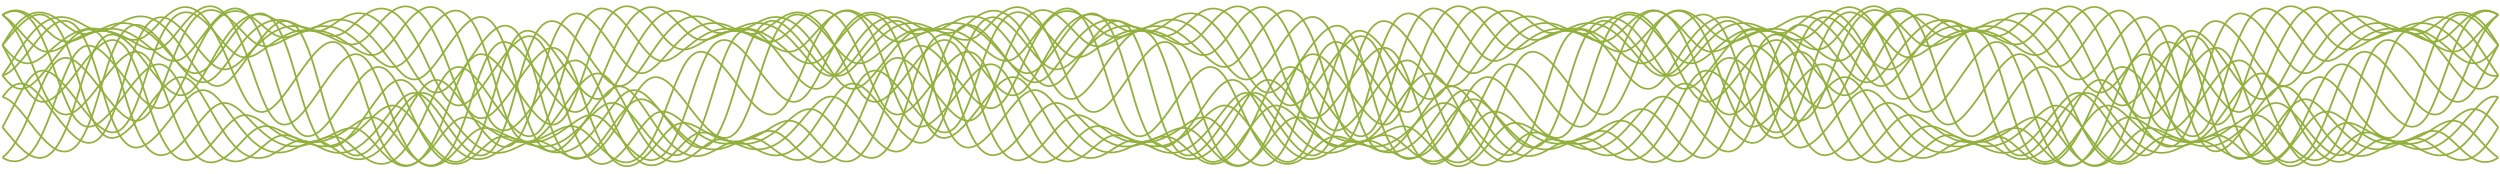 <?xml version="1.0" encoding="UTF-8" standalone="no"?>
<svg
   xmlns:dc="http://purl.org/dc/elements/1.1/"
   xmlns:cc="http://creativecommons.org/ns#"
   xmlns:rdf="http://www.w3.org/1999/02/22-rdf-syntax-ns#"
   xmlns:svg="http://www.w3.org/2000/svg"
   xmlns="http://www.w3.org/2000/svg"
   xmlns:sodipodi="http://sodipodi.sourceforge.net/DTD/sodipodi-0.dtd"
   xmlns:inkscape="http://www.inkscape.org/namespaces/inkscape"
   width="123.567mm"
   height="8.604mm"
   version="1.1"
   viewBox="0 0 123564.26 8604.141"
   xml:space="preserve"
   id="svg6210"
   inkscape:version="0.91 r13725"
   sodipodi:docname="certificate2.svg"
   style="clip-rule:evenodd;fill-rule:evenodd;image-rendering:optimizeQuality;shape-rendering:geometricPrecision;text-rendering:geometricPrecision"><sodipodi:namedview
     pagecolor="#ffffff"
     bordercolor="#666666"
     borderopacity="1"
     objecttolerance="10"
     gridtolerance="10"
     guidetolerance="10"
     inkscape:pageopacity="1"
     inkscape:pageshadow="2"
     inkscape:window-width="1920"
     inkscape:window-height="1047"
     id="namedview7058"
     showgrid="false"
     inkscape:zoom="11.344827"
     inkscape:cx="210.36512"
     inkscape:cy="-4.5098604"
     inkscape:window-x="0"
     inkscape:window-y="120"
     inkscape:window-maximized="1"
     inkscape:current-layer="svg6210"
     fit-margin-top="0"
     fit-margin-left="0"
     fit-margin-right="0"
     fit-margin-bottom="0"
     inkscape:showpageshadow="true" /><defs
     id="defs6212"><style
       type="text/css"
       id="style6214"><![CDATA[
    .str0 {stroke:#8DC5D8;stroke-width:76.2}
    .str1 {stroke:#92B03C;stroke-width:76.2}
    .fil1 {fill:none}
    .fil0 {fill:#FBFBFB}
    .fil2 {fill:#F6F1D4}
   ]]></style><filter
       style="color-interpolation-filters:sRGB"
       inkscape:label="Channel Painting"
       id="filter9322"><feColorMatrix
         values="1"
         type="saturate"
         result="colormatrix1"
         id="feColorMatrix9324" /><feColorMatrix
         values="1 0 0 0 0 0 1 0 0 0 0 0 1 0 0 -5.13 -1.53 7.35 1 0 "
         in="SourceGraphic"
         result="colormatrix2"
         id="feColorMatrix9326" /><feFlood
         flood-color="rgb(185,229,243)"
         flood-opacity="1"
         result="flood"
         id="feFlood9328" /><feComposite
         in2="colormatrix2"
         operator="out"
         result="composite1"
         id="feComposite9330" /><feMerge
         result="merge"
         id="feMerge9332"><feMergeNode
           in="colormatrix1"
           id="feMergeNode9334" /><feMergeNode
           in="composite1"
           id="feMergeNode9336" /></feMerge><feComposite
         in="merge"
         in2="SourceGraphic"
         operator="in"
         result="composite2"
         id="feComposite9338" /></filter><filter
       style="color-interpolation-filters:sRGB"
       inkscape:label="Channel Painting"
       id="filter9340"><feColorMatrix
         values="1"
         type="saturate"
         result="colormatrix1"
         id="feColorMatrix9342" /><feColorMatrix
         values="1 0 0 0 0 0 1 0 0 0 0 0 1 0 0 -5.13 -1.53 7.35 1 0 "
         in="SourceGraphic"
         result="colormatrix2"
         id="feColorMatrix9344" /><feFlood
         flood-color="rgb(185,229,243)"
         flood-opacity="1"
         result="flood"
         id="feFlood9346" /><feComposite
         in2="colormatrix2"
         operator="out"
         result="composite1"
         id="feComposite9348" /><feMerge
         result="merge"
         id="feMerge9350"><feMergeNode
           in="colormatrix1"
           id="feMergeNode9352" /><feMergeNode
           in="composite1"
           id="feMergeNode9354" /></feMerge><feComposite
         in="merge"
         in2="SourceGraphic"
         operator="in"
         result="composite2"
         id="feComposite9356" /></filter><filter
       style="color-interpolation-filters:sRGB"
       inkscape:label="Channel Painting"
       id="filter9358"><feColorMatrix
         values="1"
         type="saturate"
         result="colormatrix1"
         id="feColorMatrix9360" /><feColorMatrix
         values="1 0 0 0 0 0 1 0 0 0 0 0 1 0 0 -5.13 -1.53 7.35 1 0 "
         in="SourceGraphic"
         result="colormatrix2"
         id="feColorMatrix9362" /><feFlood
         flood-color="rgb(185,229,243)"
         flood-opacity="1"
         result="flood"
         id="feFlood9364" /><feComposite
         in2="colormatrix2"
         operator="out"
         result="composite1"
         id="feComposite9366" /><feMerge
         result="merge"
         id="feMerge9368"><feMergeNode
           in="colormatrix1"
           id="feMergeNode9370" /><feMergeNode
           in="composite1"
           id="feMergeNode9372" /></feMerge><feComposite
         in="merge"
         in2="SourceGraphic"
         operator="in"
         result="composite2"
         id="feComposite9374" /></filter><filter
       style="color-interpolation-filters:sRGB"
       inkscape:label="Channel Painting"
       id="filter9376"><feColorMatrix
         values="1"
         type="saturate"
         result="colormatrix1"
         id="feColorMatrix9378" /><feColorMatrix
         values="1 0 0 0 0 0 1 0 0 0 0 0 1 0 0 -5.13 -1.53 7.35 1 0 "
         in="SourceGraphic"
         result="colormatrix2"
         id="feColorMatrix9380" /><feFlood
         flood-color="rgb(185,229,243)"
         flood-opacity="1"
         result="flood"
         id="feFlood9382" /><feComposite
         in2="colormatrix2"
         operator="out"
         result="composite1"
         id="feComposite9384" /><feMerge
         result="merge"
         id="feMerge9386"><feMergeNode
           in="colormatrix1"
           id="feMergeNode9388" /><feMergeNode
           in="composite1"
           id="feMergeNode9390" /></feMerge><feComposite
         in="merge"
         in2="SourceGraphic"
         operator="in"
         result="composite2"
         id="feComposite9392" /></filter><filter
       style="color-interpolation-filters:sRGB"
       inkscape:label="Channel Painting"
       id="filter9394"><feColorMatrix
         values="1"
         type="saturate"
         result="colormatrix1"
         id="feColorMatrix9396" /><feColorMatrix
         values="1 0 0 0 0 0 1 0 0 0 0 0 1 0 0 -5.13 -1.53 7.35 1 0 "
         in="SourceGraphic"
         result="colormatrix2"
         id="feColorMatrix9398" /><feFlood
         flood-color="rgb(185,229,243)"
         flood-opacity="1"
         result="flood"
         id="feFlood9400" /><feComposite
         in2="colormatrix2"
         operator="out"
         result="composite1"
         id="feComposite9402" /><feMerge
         result="merge"
         id="feMerge9404"><feMergeNode
           in="colormatrix1"
           id="feMergeNode9406" /><feMergeNode
           in="composite1"
           id="feMergeNode9408" /></feMerge><feComposite
         in="merge"
         in2="SourceGraphic"
         operator="in"
         result="composite2"
         id="feComposite9410" /></filter><filter
       style="color-interpolation-filters:sRGB"
       inkscape:label="Channel Painting"
       id="filter9412"><feColorMatrix
         values="1"
         type="saturate"
         result="colormatrix1"
         id="feColorMatrix9414" /><feColorMatrix
         values="1 0 0 0 0 0 1 0 0 0 0 0 1 0 0 -5.13 -1.53 7.35 1 0 "
         in="SourceGraphic"
         result="colormatrix2"
         id="feColorMatrix9416" /><feFlood
         flood-color="rgb(185,229,243)"
         flood-opacity="1"
         result="flood"
         id="feFlood9418" /><feComposite
         in2="colormatrix2"
         operator="out"
         result="composite1"
         id="feComposite9420" /><feMerge
         result="merge"
         id="feMerge9422"><feMergeNode
           in="colormatrix1"
           id="feMergeNode9424" /><feMergeNode
           in="composite1"
           id="feMergeNode9426" /></feMerge><feComposite
         in="merge"
         in2="SourceGraphic"
         operator="in"
         result="composite2"
         id="feComposite9428" /></filter><filter
       style="color-interpolation-filters:sRGB"
       inkscape:label="Channel Painting"
       id="filter9430"><feColorMatrix
         values="1"
         type="saturate"
         result="colormatrix1"
         id="feColorMatrix9432" /><feColorMatrix
         values="1 0 0 0 0 0 1 0 0 0 0 0 1 0 0 -5.13 -1.53 7.35 1 0 "
         in="SourceGraphic"
         result="colormatrix2"
         id="feColorMatrix9434" /><feFlood
         flood-color="rgb(185,229,243)"
         flood-opacity="1"
         result="flood"
         id="feFlood9436" /><feComposite
         in2="colormatrix2"
         operator="out"
         result="composite1"
         id="feComposite9438" /><feMerge
         result="merge"
         id="feMerge9440"><feMergeNode
           in="colormatrix1"
           id="feMergeNode9442" /><feMergeNode
           in="composite1"
           id="feMergeNode9444" /></feMerge><feComposite
         in="merge"
         in2="SourceGraphic"
         operator="in"
         result="composite2"
         id="feComposite9446" /></filter><filter
       style="color-interpolation-filters:sRGB"
       inkscape:label="Channel Painting"
       id="filter9466"><feColorMatrix
         values="1"
         type="saturate"
         result="colormatrix1"
         id="feColorMatrix9468" /><feColorMatrix
         values="1 0 0 0 0 0 1 0 0 0 0 0 1 0 0 -5.13 -1.53 7.35 1 0 "
         in="SourceGraphic"
         result="colormatrix2"
         id="feColorMatrix9470" /><feFlood
         flood-color="rgb(185,229,243)"
         flood-opacity="1"
         result="flood"
         id="feFlood9472" /><feComposite
         in2="colormatrix2"
         operator="out"
         result="composite1"
         id="feComposite9474" /><feMerge
         result="merge"
         id="feMerge9476"><feMergeNode
           in="colormatrix1"
           id="feMergeNode9478" /><feMergeNode
           in="composite1"
           id="feMergeNode9480" /></feMerge><feComposite
         in="merge"
         in2="SourceGraphic"
         operator="in"
         result="composite2"
         id="feComposite9482" /></filter><filter
       style="color-interpolation-filters:sRGB"
       inkscape:label="Channel Painting"
       id="filter9484"><feColorMatrix
         values="1"
         type="saturate"
         result="colormatrix1"
         id="feColorMatrix9486" /><feColorMatrix
         values="1 0 0 0 0 0 1 0 0 0 0 0 1 0 0 -5.13 -1.53 7.35 1 0 "
         in="SourceGraphic"
         result="colormatrix2"
         id="feColorMatrix9488" /><feFlood
         flood-color="rgb(185,229,243)"
         flood-opacity="1"
         result="flood"
         id="feFlood9490" /><feComposite
         in2="colormatrix2"
         operator="out"
         result="composite1"
         id="feComposite9492" /><feMerge
         result="merge"
         id="feMerge9494"><feMergeNode
           in="colormatrix1"
           id="feMergeNode9496" /><feMergeNode
           in="composite1"
           id="feMergeNode9498" /></feMerge><feComposite
         in="merge"
         in2="SourceGraphic"
         operator="in"
         result="composite2"
         id="feComposite9500" /></filter><filter
       style="color-interpolation-filters:sRGB"
       inkscape:label="Channel Painting"
       id="filter9502"><feColorMatrix
         values="1"
         type="saturate"
         result="colormatrix1"
         id="feColorMatrix9504" /><feColorMatrix
         values="1 0 0 0 0 0 1 0 0 0 0 0 1 0 0 -5.13 -1.53 7.35 1 0 "
         in="SourceGraphic"
         result="colormatrix2"
         id="feColorMatrix9506" /><feFlood
         flood-color="rgb(185,229,243)"
         flood-opacity="1"
         result="flood"
         id="feFlood9508" /><feComposite
         in2="colormatrix2"
         operator="out"
         result="composite1"
         id="feComposite9510" /><feMerge
         result="merge"
         id="feMerge9512"><feMergeNode
           in="colormatrix1"
           id="feMergeNode9514" /><feMergeNode
           in="composite1"
           id="feMergeNode9516" /></feMerge><feComposite
         in="merge"
         in2="SourceGraphic"
         operator="in"
         result="composite2"
         id="feComposite9518" /></filter><filter
       style="color-interpolation-filters:sRGB"
       inkscape:label="Channel Painting"
       id="filter9520"><feColorMatrix
         values="1"
         type="saturate"
         result="colormatrix1"
         id="feColorMatrix9522" /><feColorMatrix
         values="1 0 0 0 0 0 1 0 0 0 0 0 1 0 0 -5.13 -1.53 7.35 1 0 "
         in="SourceGraphic"
         result="colormatrix2"
         id="feColorMatrix9524" /><feFlood
         flood-color="rgb(185,229,243)"
         flood-opacity="1"
         result="flood"
         id="feFlood9526" /><feComposite
         in2="colormatrix2"
         operator="out"
         result="composite1"
         id="feComposite9528" /><feMerge
         result="merge"
         id="feMerge9530"><feMergeNode
           in="colormatrix1"
           id="feMergeNode9532" /><feMergeNode
           in="composite1"
           id="feMergeNode9534" /></feMerge><feComposite
         in="merge"
         in2="SourceGraphic"
         operator="in"
         result="composite2"
         id="feComposite9536" /></filter><filter
       style="color-interpolation-filters:sRGB"
       inkscape:label="Channel Painting"
       id="filter9538"><feColorMatrix
         values="1"
         type="saturate"
         result="colormatrix1"
         id="feColorMatrix9540" /><feColorMatrix
         values="1 0 0 0 0 0 1 0 0 0 0 0 1 0 0 -5.13 -1.53 7.35 1 0 "
         in="SourceGraphic"
         result="colormatrix2"
         id="feColorMatrix9542" /><feFlood
         flood-color="rgb(185,229,243)"
         flood-opacity="1"
         result="flood"
         id="feFlood9544" /><feComposite
         in2="colormatrix2"
         operator="out"
         result="composite1"
         id="feComposite9546" /><feMerge
         result="merge"
         id="feMerge9548"><feMergeNode
           in="colormatrix1"
           id="feMergeNode9550" /><feMergeNode
           in="composite1"
           id="feMergeNode9552" /></feMerge><feComposite
         in="merge"
         in2="SourceGraphic"
         operator="in"
         result="composite2"
         id="feComposite9554" /></filter><filter
       style="color-interpolation-filters:sRGB"
       inkscape:label="Channel Painting"
       id="filter9556"><feColorMatrix
         values="1"
         type="saturate"
         result="colormatrix1"
         id="feColorMatrix9558" /><feColorMatrix
         values="1 0 0 0 0 0 1 0 0 0 0 0 1 0 0 -5.13 -1.53 7.35 1 0 "
         in="SourceGraphic"
         result="colormatrix2"
         id="feColorMatrix9560" /><feFlood
         flood-color="rgb(185,229,243)"
         flood-opacity="1"
         result="flood"
         id="feFlood9562" /><feComposite
         in2="colormatrix2"
         operator="out"
         result="composite1"
         id="feComposite9564" /><feMerge
         result="merge"
         id="feMerge9566"><feMergeNode
           in="colormatrix1"
           id="feMergeNode9568" /><feMergeNode
           in="composite1"
           id="feMergeNode9570" /></feMerge><feComposite
         in="merge"
         in2="SourceGraphic"
         operator="in"
         result="composite2"
         id="feComposite9572" /></filter><filter
       style="color-interpolation-filters:sRGB"
       inkscape:label="Channel Painting"
       id="filter9574"><feColorMatrix
         values="1"
         type="saturate"
         result="colormatrix1"
         id="feColorMatrix9576" /><feColorMatrix
         values="1 0 0 0 0 0 1 0 0 0 0 0 1 0 0 -5.13 -1.53 7.35 1 0 "
         in="SourceGraphic"
         result="colormatrix2"
         id="feColorMatrix9578" /><feFlood
         flood-color="rgb(185,229,243)"
         flood-opacity="1"
         result="flood"
         id="feFlood9580" /><feComposite
         in2="colormatrix2"
         operator="out"
         result="composite1"
         id="feComposite9582" /><feMerge
         result="merge"
         id="feMerge9584"><feMergeNode
           in="colormatrix1"
           id="feMergeNode9586" /><feMergeNode
           in="composite1"
           id="feMergeNode9588" /></feMerge><feComposite
         in="merge"
         in2="SourceGraphic"
         operator="in"
         result="composite2"
         id="feComposite9590" /></filter><filter
       style="color-interpolation-filters:sRGB"
       inkscape:label="Channel Painting"
       id="filter9592"><feColorMatrix
         values="1"
         type="saturate"
         result="colormatrix1"
         id="feColorMatrix9594" /><feColorMatrix
         values="1 0 0 0 0 0 1 0 0 0 0 0 1 0 0 -5.13 -1.53 7.35 1 0 "
         in="SourceGraphic"
         result="colormatrix2"
         id="feColorMatrix9596" /><feFlood
         flood-color="rgb(185,229,243)"
         flood-opacity="1"
         result="flood"
         id="feFlood9598" /><feComposite
         in2="colormatrix2"
         operator="out"
         result="composite1"
         id="feComposite9600" /><feMerge
         result="merge"
         id="feMerge9602"><feMergeNode
           in="colormatrix1"
           id="feMergeNode9604" /><feMergeNode
           in="composite1"
           id="feMergeNode9606" /></feMerge><feComposite
         in="merge"
         in2="SourceGraphic"
         operator="in"
         result="composite2"
         id="feComposite9608" /></filter><filter
       style="color-interpolation-filters:sRGB"
       inkscape:label="Channel Painting"
       id="filter9610"><feColorMatrix
         values="1"
         type="saturate"
         result="colormatrix1"
         id="feColorMatrix9612" /><feColorMatrix
         values="1 0 0 0 0 0 1 0 0 0 0 0 1 0 0 -5.13 -1.53 7.35 1 0 "
         in="SourceGraphic"
         result="colormatrix2"
         id="feColorMatrix9614" /><feFlood
         flood-color="rgb(185,229,243)"
         flood-opacity="1"
         result="flood"
         id="feFlood9616" /><feComposite
         in2="colormatrix2"
         operator="out"
         result="composite1"
         id="feComposite9618" /><feMerge
         result="merge"
         id="feMerge9620"><feMergeNode
           in="colormatrix1"
           id="feMergeNode9622" /><feMergeNode
           in="composite1"
           id="feMergeNode9624" /></feMerge><feComposite
         in="merge"
         in2="SourceGraphic"
         operator="in"
         result="composite2"
         id="feComposite9626" /></filter><filter
       style="color-interpolation-filters:sRGB"
       inkscape:label="Channel Painting"
       id="filter9628"><feColorMatrix
         values="1"
         type="saturate"
         result="colormatrix1"
         id="feColorMatrix9630" /><feColorMatrix
         values="1 0 0 0 0 0 1 0 0 0 0 0 1 0 0 -5.13 -1.53 7.35 1 0 "
         in="SourceGraphic"
         result="colormatrix2"
         id="feColorMatrix9632" /><feFlood
         flood-color="rgb(185,229,243)"
         flood-opacity="1"
         result="flood"
         id="feFlood9634" /><feComposite
         in2="colormatrix2"
         operator="out"
         result="composite1"
         id="feComposite9636" /><feMerge
         result="merge"
         id="feMerge9638"><feMergeNode
           in="colormatrix1"
           id="feMergeNode9640" /><feMergeNode
           in="composite1"
           id="feMergeNode9642" /></feMerge><feComposite
         in="merge"
         in2="SourceGraphic"
         operator="in"
         result="composite2"
         id="feComposite9644" /></filter></defs><path
     class="fil1 str1"
     d="m 113268.13,6142.554 c -343,610 -889,1672 -1758,1433 -442,-122 -755,-500 -1123,-749 -258,-174 -493,-235 -794,-136 -328,109 -614,315 -953,399 -424,105 -813,11 -1174,-228 -550,-365 -928,-932 -1357,-1421 -225,-256 -562,-654 -949,-533 -238,74 -423,295 -572,483 -390,492 -682,1056 -1076,1547 -247,306 -676,799 -1120,565 -283,-149 -459,-495 -587,-773 -299,-651 -474,-1366 -659,-2056 -190,-709 -358,-1438 -631,-2121 -147,-369 -446,-1091 -968.008,-945 -283,79 -515,354 -692,573 -437,541 -761,1164 -1172,1724 -211,288 -591,818 -1016,646 -245,-99 -423,-368 -561,-580 -509,-783 -840,-1693 -1473,-2394 -360,-400 -810,-676 -1353,-474 -399,149 -681,489 -1062,663 -354,162 -640,18 -962,-143 -191,-95 -382,-197 -591,-250 -935,-238 -1584,614 -2056,1286 -206,293 -395,599 -611,884 -216,285 -536,694 -945,557 -248,-83 -448,-311 -611,-505 -407,-482 -724,-1035 -1146,-1506 -265,-296 -695,-720 -1118,-450 -271,172 -435,517 -559,800 -278,634 -448,1321 -634,1986 -185,659 -356,1341 -643,1964 -176,382 -489,965 -1003,820 -275,-77 -505,-316 -690,-522 -331,-371 -599,-794 -903,-1187 -261,-338 -678,-908 -1175,-683 -231,105 -413,322 -573,511 -627,742 -1341,2005 -2495,1779 -347,-68 -638,-264 -968,-373 -297,-98 -530,-52 -786,125 -365,251 -658,634 -1090,779 -714,240 -1237,-447 -1569,-976 -394,-628 -670,-1318 -1013,-1973 -147,-281 -311,-606 -555,-817 -270,-233 -536,-160 -786,60 -269,237 -475,558 -672,853 -317,476 -602,980 -963,1424 -248,306 -682,794 -1104,475 -268,-203 -421,-584 -540,-886 -268,-683 -437,-1406 -633,-2112 -149,-533 -296,-1070 -499,-1585 -180,-459 -565,-1404 -1224,-1147 -175,69 -322,200 -452,332 -498,509 -805,1173 -1260,1717 -144,173 -325,368 -553,422 -376,90 -717,-279 -953,-516 -573,-575 -1203,-1370 -2108,-1297 -453,37 -805,300 -1221,441 -308,105 -552,57 -814,-131 -385,-276 -675,-691 -1112,-896 -415,-196 -785,-75 -1101,241 -372,372 -617,885 -834,1358 -258,560 -468,1142 -735,1697 -136,285 -294,616 -539,825 -490,418 -986,-196 -1272,-556 -421,-529 -764,-1125 -1219,-1627 -270,-296 -682,-678 -1081,-355 -255,207 -408,561 -532,855 -451,1073 -672,2243 -1200,3285 -239,472 -650,1125 -1273,874 -345,-139 -618,-468 -853,-743 -238,-280 -459,-599 -747,-831 -55,-44 -113,-85 -174,-118 -475,-257 -928,149 -1310,395 -436,280 -890,510 -1424,443 -516,-65 -921,-376 -1360,-624 -120,-68 -244,-136 -378,-173 -556,-155 -920,408 -1209,787 -63,83 -124,167 -188,249 -326,419 -882,1152 -1489,775 -286,-178 -479,-503 -631,-793 -402,-767 -637,-1624 -909,-2443 -149,-446 -294,-905 -508,-1325 -141,-278 -383,-702 -758,-632 -275,52 -504,321 -672,525 -544,663 -912,1456 -1458,2117 -255,308 -654,721 -1053,375 -253,-220 -406,-583 -535,-885 -397,-931 -649,-1922 -1093,-2834 -268,-551 -769,-1451 -1513,-1076 -325,164 -574,481 -801,756 -208,251 -412,546 -685,732 -366,249 -701,91 -1055,-91 -437,-224 -862,-457 -1372,-412 -645,56 -1124,505 -1616,874 -265,198 -582,428 -928,302 -217,-80 -392,-263 -543,-432 -352,-394 -633,-855 -1026,-1212 -131,-119 -277,-235 -445,-297 -638,-237 -1034,516 -1250,985 -498,1088 -702,2286 -1161,3389 -123,294 -276,650 -536,851 -405,314 -824,-84 -1093,-380 -529,-585 -896,-1305 -1437,-1878 -206,-218 -507,-492 -832,-365 -249,97 -423,369 -555,587 -212,352 -378,734 -552,1106 -129,273 -261,545 -395,816"
     id="path6984"
     style="fill:none;stroke:#92b03c;stroke-width:76.2;filter:url(#filter9628)"
     inkscape:connector-curvature="0"
     transform="matrix(1.198,0,0,1.103,-12215.056,-483.478)" /><path
     class="fil1 str1"
     d="m 113268.13,7503.554 c -74,43 -142,96 -220,130 -677,294 -1227,-439 -1642,-856 -150,-151 -310,-311 -504,-404 -443,-213 -871,115 -1262,294 -292,133 -595,231 -920,210 -770,-48 -1300,-665 -1860,-1115 -166,-133 -356,-283 -572,-320 -488,-84 -855,512 -1091,847 -136,193 -266,391 -405,582 -322,443 -923,1267 -1531,754 -280,-235 -453,-609 -594,-938 -498,-1168 -699,-2441 -1162,-3621 -119,-304 -271,-685 -535,-895 -520,-413 -1082.008,418 -1335.008,774 -338,476 -625,987 -966,1460 -178,247 -389,543 -663,692 -570,309 -944,-524 -1135,-918 -400,-828 -689,-1720 -1187,-2499 -286,-449 -733,-1001 -1335,-826 -459,134 -781,578 -1124,884 -232,208 -469,361 -793,301 -331,-60 -631,-265 -953,-362 -148,-44 -299,-75 -454,-78 -1018,-19 -1620,997 -2278,1612 -200,187 -455,394 -749,331 -323,-68 -579,-400 -773,-643 -297,-373 -556,-777 -874,-1133 -265,-295 -688,-714 -1120,-494 -278,141 -456,461 -587,729 -298,606 -475,1279 -660,1927 -191,666 -360,1351 -630,1991 -158,373 -455,1026 -968,909 -277,-64 -510,-307 -692,-510 -434,-482 -760,-1051 -1172,-1551 -232,-281 -603,-719 -1016,-543 -240,102 -418,351 -561,558 -292,420 -525,879 -802,1309 -391,606 -979,1444 -1813,1293 -421,-77 -732,-376 -1116,-534 -283,-115 -514,-70 -777,71 -309,166 -585,398 -934,480 -827,197 -1430,-595 -1838,-1193 -289,-425 -532,-881 -829,-1301 -207,-292 -530,-734 -945,-556 -254,108 -450,370 -610,584 -406,543 -720,1152 -1146,1680 -247,306 -684,805 -1118,521 -277,-181 -439,-551 -560,-844 -280,-678 -447,-1407 -633,-2115 -185,-702 -355,-1427 -644,-2094 -164,-381 -479,-1031 -1002,-857 -282,94 -510,363 -690,586 -411,512 -716,1100 -1114,1621 -219,287 -555,702 -965,525 -235,-102 -419,-338 -573,-534 -437,-556 -789,-1192 -1324,-1666 -267,-236 -582,-426 -947,-443 -450,-20 -804,239 -1191,423 -271,128 -506,171 -786,41 -447,-208 -789,-634 -1305,-690 -471,-52 -847,255 -1132,594 -607,720 -918,1630 -1421,2416 -204,318 -514,750 -949,566 -262,-111 -472,-366 -647,-582 -417,-514 -751,-1096 -1194,-1589 -267,-296 -693,-706 -1104,-403 -263,194 -419,550 -540,842 -266,639 -438,1320 -634,1982 -148,499 -296,1003 -499,1483 -195,465 -577,1304 -1224,1083 -171,-58 -319,-175 -451,-295 -488,-446 -801,-1048 -1260,-1517 -109,-111 -230,-220 -372,-287 -519,-243 -1009,349 -1347,660 -466,428 -987,869 -1659,845 -475,-16 -850,-271 -1280,-433 -307,-115 -560,-112 -831,88 -467,345 -746,924 -1272,1200 -304,159 -604,136 -879,-71 -397,-298 -652,-808 -858,-1246 -351,-742 -596,-1528 -933,-2275 -134,-297 -289,-650 -539,-869 -503,-438 -1013,296 -1273,659 -421,587 -760,1239 -1218,1799 -251,306 -672,766 -1081,427 -261,-216 -411,-594 -532,-900 -457,-1150 -672,-2393 -1200,-3516 -222,-472 -637,-1226 -1273,-938 -79,36 -152,85 -221,137 -579,442 -870,1167 -1380,1674 -100,100 -213,194 -346,246 -414,160 -829,-218 -1138,-443 -499,-363 -1021,-705 -1668,-615 -493,69 -874,367 -1309,575 -304,145 -574,188 -868,-6 -279,-183 -493,-470 -714,-715 -354,-397 -900,-1016 -1488,-681 -396,226 -643,720 -828,1115 -419,896 -656,1863 -1049,2768 -127,293 -280,642 -532,851 -499,412 -1029,-266 -1309,-621 -419,-530 -761,-1128 -1219,-1625 -130,-141 -276,-287 -450,-374 -592,-299 -946,490 -1137,911 -392,864 -646,1790 -1094,2629 -120,225 -253,444 -416,640 -67,80 -144,150 -217,225"
     id="path6986"
     style="fill:none;stroke:#92b03c;stroke-width:76.2;filter:url(#filter9610)"
     inkscape:connector-curvature="0"
     transform="matrix(1.198,0,0,1.103,-12215.056,-483.478)" /><path
     class="fil1 str1"
     d="m 113268.13,7503.554 c -72,-62 -148,-120 -217,-184 -364,-337 -639,-753 -986,-1105 -105,-107 -218,-212 -351,-284 -475,-257 -928,149 -1310,395 -436,280 -890,510 -1424,443 -517,-64 -921,-376 -1359,-625 -120,-69 -244,-137 -377,-175 -556,-155 -922,411 -1211,790 -347,455 -985,1454 -1677,1024 -285,-178 -479,-503 -631,-793 -402,-767 -637,-1624 -909,-2443 -149,-446 -294,-905 -508,-1325 -141,-277 -383,-703 -758,-632 -275,52 -504,321 -672,525 -460,560 -800,1213 -1221.008,1803 -257,359 -784,1127 -1290,689 -253,-220 -406,-583 -534,-885 -398,-931 -650,-1922 -1094,-2834 -268,-551 -769,-1451 -1513,-1076 -325,164 -574,481 -801,756 -208,251 -412,546 -684,732 -367,249 -702,91 -1056,-91 -437,-225 -863,-457 -1372,-412 -645,56 -1123,505 -1616,874 -265,198 -581,428 -928,302 -303,-111 -537,-418 -734,-661 -137,-168 -266,-343 -404,-511 -350,-426 -941,-1126 -1532,-659 -274,217 -451,564 -593,875 -499,1088 -703,2287 -1162,3389 -123,294 -276,650 -536,851 -508,394 -1057,-318 -1335,-671 -336,-429 -625,-894 -966,-1319 -228,-285 -633,-799 -1061,-633 -249,97 -423,369 -555,587 -290,481 -501,1014 -746,1519 -128,263 -258,525 -408,777 -319,536 -827,1254 -1549,1057 -443,-121 -756,-498 -1124,-747 -258,-174 -493,-235 -794,-136 -328,109 -614,315 -953,399 -1267,315 -1988,-1126 -2732,-1865 -151,-150 -341,-321 -564,-338 -321,-25 -577,278 -756,503 -390,492 -682,1057 -1076,1547 -247,307 -676,800 -1120,566 -283,-149 -459,-495 -587,-773 -299,-651 -474,-1366 -659,-2056 -190,-709 -358,-1438 -631,-2121 -147,-369 -446,-1091 -968,-945 -283,79 -515,354 -692,573 -437,541 -761,1165 -1172,1724 -211,288 -590,818 -1016,646 -245,-99 -423,-368 -561,-580 -509,-783 -840,-1693 -1473,-2394 -360,-400 -810,-676 -1352,-473 -400,148 -682,488 -1062,662 -355,162 -641,18 -963,-143 -191,-95 -383,-197 -591,-250 -935,-237 -1583,613 -2056,1286 -206,293 -395,599 -611,884 -216,285 -536,694 -945,557 -248,-83 -448,-311 -611,-505 -407,-482 -724,-1035 -1146,-1506 -265,-296 -695,-720 -1118,-450 -271,172 -436,517 -560,800 -277,634 -447,1321 -633,1986 -185,659 -357,1340 -643,1964 -176,382 -489,965 -1003,820 -275,-77 -505,-316 -690,-522 -331,-371 -599,-794 -903,-1187 -261,-338 -678,-909 -1175,-683 -231,105 -414,322 -573,511 -628,742 -1341,2004 -2495,1779 -346,-67 -638,-264 -968,-373 -298,-98 -530,-52 -786,125 -365,251 -658,634 -1091,779 -713,240 -1236,-447 -1568,-976 -394,-628 -670,-1318 -1013,-1973 -147,-281 -311,-606 -555,-817 -270,-233 -536,-160 -786,60 -269,237 -475,558 -672,854 -317,475 -602,979 -963,1423 -248,306 -682,794 -1104,475 -268,-203 -421,-583 -540,-886 -268,-683 -438,-1406 -634,-2112 -148,-533 -295,-1070 -498,-1585 -180,-459 -566,-1404 -1224,-1147 -174,69 -323,200 -452,332 -498,509 -805,1173 -1260,1717 -145,173 -324,368 -553,422 -376,90 -717,-279 -953,-516 -573,-576 -1203,-1370 -2108,-1297 -453,37 -805,300 -1221,441 -308,105 -552,57 -814,-131 -386,-277 -675,-690 -1112,-897 -415,-195 -786,-74 -1101,242 -372,373 -617,885 -835,1358 -257,560 -467,1142 -734,1697 -136,285 -294,616 -539,825 -490,417 -986,-196 -1272,-556 -422,-529 -764,-1125 -1219,-1626 -270,-297 -682,-679 -1081,-356 -255,207 -408,561 -532,855 -394,936 -618,1937 -1012,2873 -237,563 -678,1573 -1462,1279 -77,-29 -146,-75 -220,-112"
     id="path6988"
     style="fill:none;stroke:#92b03c;stroke-width:76.2;filter:url(#filter9592)"
     inkscape:connector-curvature="0"
     transform="matrix(1.198,0,0,1.103,-12215.056,-483.478)" /><path
     class="fil1 str1"
     d="m 113268.13,6142.554 c -309,-396 -731,-1020 -1313,-748 -304,143 -556,424 -800,648 -465,428 -987,868 -1659,846 -475,-16 -851,-272 -1280,-433 -307,-116 -559,-114 -830,86 -332,244 -570,609 -868,892 -176,166 -379,335 -619,394 -625,154 -1063,-535 -1318,-995 -471,-852 -740,-1797 -1138,-2682 -134,-297 -289,-650 -540,-869 -502,-438 -1012,296 -1272,659 -421,587 -760,1239 -1218,1799 -250,306 -672.008,766 -1081.008,427 -261,-217 -411,-594 -532,-900 -457,-1150 -672,-2393 -1200,-3517 -222,-471 -637,-1225 -1273,-937 -79,36 -152,85 -221,137 -579,442 -870,1167 -1380,1674 -100,100 -213,194 -346,246 -414,160 -829,-218 -1137,-443 -500,-363 -1022,-705 -1669,-614 -493,69 -873,366 -1309,574 -304,145 -574,188 -868,-5 -279,-184 -493,-471 -713,-716 -355,-397 -900,-1017 -1489,-681 -396,226 -643,719 -828,1115 -418,896 -656,1863 -1049,2768 -189,437 -539,1223 -1144,905 -176,-93 -324,-242 -457,-388 -542,-592 -915,-1322 -1459,-1912 -130,-142 -276,-286 -450,-374 -592,-300 -946,490 -1137,911 -331,729 -565,1499 -897,2228 -284,624 -835,1781 -1709,1387 -542,-245 -850,-815 -1322,-1152 -275,-196 -529,-210 -839,-88 -350,137 -660,355 -1031,446 -536,132 -1010,-30 -1453,-335 -241,-166 -457,-364 -678,-554 -300,-259 -706,-657 -1134,-442 -223,112 -395,331 -543,525 -347,453 -625,968 -1026,1378 -129,131 -274,262 -446,334 -650,274 -1050,-583 -1249,-1049 -498,-1168 -699,-2441 -1162,-3621 -140,-357 -431,-1115 -943,-996 -280,65 -513,340 -685,552 -533,654 -894,1437 -1438,2083 -123,146 -262,299 -433,391 -570,310 -944,-523 -1135,-917 -400,-828 -689,-1720 -1187,-2499 -286,-448 -733,-1001 -1335,-826 -230,67 -427,224 -603,381 -369,328 -749,909 -1314,805 -259,-48 -498,-192 -742,-287 -376,-147 -751,-212 -1143,-81 -672,223 -1132,843 -1601,1337 -294,309 -677,715 -1134,461 -148,-82 -272,-206 -385,-330 -465,-508 -793,-1143 -1306,-1609 -132,-120 -282,-237 -455,-291 -510,-158 -834,376 -1023,761 -216,441 -362,919 -503,1388 -253,841 -443,1719 -786,2530 -158,373 -455,1025 -968,908 -277,-63 -510,-306 -692,-509 -434,-483 -760,-1051 -1172,-1551 -232,-281 -603,-719 -1017,-544 -240,102 -417,352 -561,559 -495,714 -838,1559 -1472,2172 -253,244 -560,442 -922,449 -522,11 -885,-368 -1337,-552 -283,-116 -513,-71 -776,70 -438,236 -839,595 -1377,497 -379,-69 -688,-335 -938,-613 -515,-572 -844,-1274 -1285,-1898 -208,-292 -531,-734 -946,-556 -254,109 -450,370 -610,584 -406,543 -720,1152 -1146,1680 -247,306 -684,805 -1119,521 -276,-181 -438,-551 -559,-844 -280,-678 -447,-1407 -634,-2115 -184,-702 -354,-1427 -643,-2094 -164,-382 -479,-1030 -1003,-857 -281,94 -509,363 -689,586 -412,512 -716,1100 -1114,1621 -219,287 -555,702 -965,525 -235,-102 -419,-337 -573,-534 -436,-556 -789,-1192 -1324,-1666 -330,-292 -719,-495 -1171,-430 -357,52 -649,259 -967,410 -271,128 -506,171 -786,41 -447,-208 -789,-634 -1305,-691 -730,-79 -1243,683 -1571,1223 -290,478 -523,986 -796,1472 -211,375 -590,1113 -1135,882 -262,-111 -472,-366 -647,-582 -417,-514 -751,-1096 -1194,-1589 -267,-296 -693,-706 -1104,-403 -263,194 -419,550 -541,842 -265,639 -437,1320 -633,1982 -188,631 -371,1290 -681,1874 -103,196 -226,394 -392,543 -592,528 -1194,-209 -1546,-646 -143,-179 -281,-363 -422,-544"
     id="path6990"
     style="fill:none;stroke:#92b03c;stroke-width:76.2;filter:url(#filter9574)"
     inkscape:connector-curvature="0"
     transform="matrix(1.198,0,0,1.103,-12215.056,-483.478)" /><path
     class="fil1 str1"
     d="m 113268.13,4782.554 c -63,-6 -126,-25 -188,-19 -315,28 -571,341 -759,564 -425,503 -787,1084 -1324,1479 -351,258 -738,385 -1171,301 -347,-68 -638,-265 -968,-373 -297,-98 -530,-53 -786,124 -518,357 -1034,1080 -1752,748 -396,-184 -682,-587 -907,-945 -394,-628 -671,-1318 -1013,-1973 -147,-281 -311,-606 -555,-816 -270,-234 -536,-161 -787,59 -169,149 -308,334 -439,515 -417,574 -748,1211 -1195,1762 -247,306 -682,794 -1103,475 -269,-204 -422.008,-583 -541.008,-886 -268,-683 -437,-1406 -634,-2112 -187,-673 -368,-1375 -680,-2003 -193,-389 -529,-929 -1042,-729 -276,108 -495,365 -676,589 -307,383 -554,811 -842,1207 -254,350 -619,852 -1113,631 -226,-102 -415,-299 -587,-472 -637,-640 -1321,-1494 -2337,-1260 -354,82 -653,289 -992,404 -308,105 -551,57 -814,-131 -386,-276 -675,-691 -1111,-897 -416,-196 -786,-73 -1101,242 -170,169 -308,369 -431,574 -473,780 -745,1662 -1139,2481 -195,408 -555,1187 -1134,907 -274,-132 -492,-405 -677,-638 -344,-432 -636,-903 -977,-1336 -279,-354 -820,-1053 -1323,-646 -255,207 -407,561 -532,855 -451,1074 -672,2243 -1200,3285 -239,472 -650,1125 -1273,874 -345,-139 -618,-467 -853,-743 -131,-154 -254,-313 -387,-465 -274,-314 -600,-672 -1058,-539 -209,60 -396,193 -575,310 -503,330 -1003,663 -1635,583 -342,-43 -648,-199 -942,-371 -382,-224 -853,-628 -1312,-368 -129,73 -238,179 -338,288 -398,433 -683,992 -1154,1354 -128,98 -274,185 -437,209 -519,76 -869,-503 -1072,-891 -402,-767 -637,-1624 -909,-2443 -149,-446 -294,-905 -508,-1325 -141,-278 -383,-702 -758,-632 -275,52 -504,321 -672,525 -460,560 -800,1213 -1221,1803 -257,359 -784,1127 -1290,689 -253,-220 -406,-583 -534,-885 -398,-931 -650,-1921 -1094,-2834 -162,-333 -353,-688 -633,-938 -749,-670 -1423,312 -1861,839 -253,304 -558,699 -1003,638 -271,-37 -524,-205 -764,-326 -367,-187 -744,-341 -1165,-304 -645,56 -1124,505 -1616,874 -264,198 -582,428 -928,302 -846,-309 -1814,-2945 -2876,-1621 -257,319 -422,721 -568,1100 -315,825 -524,1687 -818,2520 -96,272 -198,546 -333,801 -152,285 -396,661 -773,593 -274,-50 -508,-292 -686,-489 -450,-498 -789,-1088 -1208,-1610 -228,-284 -634,-800 -1061,-633 -249,96 -423,369 -555,587 -290,481 -501,1014 -746,1519 -234,483 -483,987 -842,1391 -182,204 -404,391 -676,456 -628,150 -1101,-447 -1563,-760 -258,-174 -493,-235 -794,-136 -328,108 -614,315 -953,399 -1267,315 -1988,-1127 -2731,-1865 -197,-195 -453,-409 -749,-317 -238,74 -423,295 -572,483 -460,580 -782,1279 -1305,1809 -129,131 -279,263 -455,327 -521,187 -846,-411 -1023,-797 -218,-473 -363,-982 -504,-1481 -252,-897 -440,-1830 -786,-2696 -147,-369 -446,-1091 -968,-945 -283,79 -515,354 -692,573 -437,541 -761,1164 -1172,1724 -211,288 -591,819 -1016,646 -245,-99 -423,-368 -561,-580 -509,-783 -840,-1693 -1473,-2394 -241,-268 -547,-518 -922,-545 -533,-37 -919,391 -1336,648 -258,159 -487,206 -776,103 -393,-141 -722,-411 -1152,-449 -828,-74 -1418,726 -1838,1325 -262,372 -496,782 -802,1120 -107,118 -228,236 -375,301 -405,180 -755,-206 -990,-485 -407,-482 -724,-1036 -1146,-1506 -265,-296 -695,-720 -1118,-450 -271,172 -436,517 -560,800 -278,634 -447,1321 -633,1986 -185,658 -357,1341 -643,1964 -176,382 -489,965 -1003,820 -275,-77 -505,-316 -690,-522 -407,-455 -714,-990 -1113,-1449 -118,-136 -246,-273 -400,-368 -60,-37 -128,-58 -192,-87"
     id="path6992"
     style="fill:none;stroke:#92b03c;stroke-width:76.2;filter:url(#filter9556)"
     inkscape:connector-curvature="0"
     transform="matrix(1.198,0,0,1.103,-12215.056,-483.478)" /><path
     class="fil1 str1"
     d="m 113268.13,4782.554 c -279,429 -526,878 -802,1308 -390,608 -978,1446 -1813,1294 -421,-77 -732,-376 -1117,-533 -283,-116 -512,-71 -776,70 -308,166 -585,398 -934,480 -827,196 -1430,-597 -1837,-1194 -289,-425 -533,-881 -829,-1300 -208,-292 -531,-734 -946,-556 -254,109 -450,370 -611,585 -405,543 -720,1151 -1145,1679 -247,306 -684,805 -1118,521 -277,-181 -439,-551 -560,-844 -280,-678 -447,-1407 -633,-2115 -185.008,-702 -355.008,-1427 -644.008,-2095 -164,-381 -479,-1030 -1002,-856 -282,94 -510,362 -690,586 -411,511 -716,1100 -1114,1621 -219,287 -555,702 -965,525 -235,-103 -418,-337 -573,-534 -436,-556 -789,-1192 -1324,-1666 -267,-236 -582,-427 -947,-443 -450,-20 -804,239 -1191,423 -271,128 -506,171 -786,41 -447,-208 -789,-634 -1305,-691 -471,-51 -846,256 -1132,595 -607,721 -918,1630 -1421,2416 -204,318 -514,750 -949,566 -262,-111 -472,-366 -647,-582 -417,-514 -751,-1096 -1194,-1588 -267,-297 -693,-707 -1104,-404 -263,194 -419,550 -540,842 -266,639 -437,1320 -634,1982 -148,499 -297,1003 -499,1483 -195,465 -577,1303 -1224,1083 -171,-58 -319,-175 -451,-295 -488,-445 -800,-1048 -1260,-1517 -109,-111 -230,-220 -372,-286 -519,-244 -1009,348 -1347,659 -466,428 -987,869 -1658,845 -476,-16 -851,-272 -1281,-433 -307,-115 -560,-112 -831,88 -468,345 -746,923 -1272,1200 -303,159 -604,136 -879,-71 -397,-298 -652,-809 -858,-1246 -351,-742 -597,-1528 -933,-2275 -134,-297 -289,-651 -540,-869 -502,-438 -1012,296 -1272,659 -421,587 -760,1238 -1218,1799 -251,306 -672,766 -1081,426 -261,-216 -411,-593 -532,-899 -457,-1150 -672,-2393 -1200,-3516 -222,-472 -637,-1226 -1273,-938 -79,36 -152,85 -221,137 -579,442 -869,1167 -1380,1674 -100,100 -213,194 -346,246 -414,160 -829,-218 -1138,-443 -498,-363 -1021,-705 -1668,-615 -493,69 -874,367 -1309,575 -304,145 -574,188 -869,-6 -278,-182 -492,-470 -713,-715 -354,-397 -899,-1016 -1488,-681 -396,226 -643,720 -828,1115 -418,896 -656,1863 -1049,2768 -127,293 -280,642 -532,851 -499,412 -1029,-266 -1309,-621 -418,-530 -761,-1128 -1219,-1625 -130,-141 -276,-287 -450,-374 -592,-299 -946,489 -1137,911 -331,729 -565,1498 -897,2228 -283,624 -835,1781 -1709,1387 -542,-245 -850,-815 -1322,-1152 -275,-196 -529,-210 -839,-88 -350,138 -660,355 -1031,446 -536,132 -1010,-30 -1453,-335 -241,-166 -457,-364 -678,-554 -300,-260 -706,-657 -1134,-442 -223,112 -395,331 -543,525 -346,453 -625,969 -1026,1378 -129,132 -274,262 -446,334 -650,273 -1050,-583 -1249,-1049 -498,-1168 -699,-2441 -1162,-3621 -120,-304 -271,-684 -535,-895 -416,-330 -844,146 -1093,451 -454,557 -789,1202 -1208,1783 -178,247 -389,543 -663,692 -570,309 -944,-524 -1135,-918 -400,-828 -689,-1720 -1187,-2499 -286,-449 -733,-1001 -1335,-826 -230,67 -427,224 -603,381 -369,328 -749,909 -1314,805 -259,-48 -498,-192 -742,-287 -474,-185 -921,-217 -1386,22 -550,282 -940,794 -1358,1233 -294,310 -677,715 -1134,462 -148,-82 -272,-206 -385,-330 -465,-508 -793,-1143 -1306,-1609 -132,-119 -282,-237 -455,-291 -510,-158 -834,376 -1023,761 -216,441 -362,919 -503,1388 -253,841 -443,1719 -787,2530 -157,373 -454,1026 -967,908 -277,-63 -510,-306 -693,-509 -433,-483 -760,-1051 -1172,-1551 -231,-281 -601,-719 -1015,-543 -248,105 -406,352 -562,558"
     id="path6994"
     style="fill:none;stroke:#92b03c;stroke-width:76.2;filter:url(#filter9538)"
     inkscape:connector-curvature="0"
     transform="matrix(1.198,0,0,1.103,-12215.056,-483.478)" /><path
     class="fil1 str1"
     d="m 10296.122,2461.554 c 343,-610 889,-1672 1758,-1433 442,122 755,500 1123,749 258,174 493,234 794,135 328,-108 614,-314 953,-398 424,-106 813,-11 1174,228 550,365 928,932 1357,1421 225,256 562,654 949,533 238,-74 423,-296 572,-483 390,-492 682,-1056 1076,-1547 247,-306 676,-799 1120,-565 283,149 459,495 587,773 299,651 474,1366 659,2056 190,709 358,1438 631,2121 147,369 446,1091 968,945 283,-79 515,-354 692,-573 437,-541 761,-1164 1172,-1724 211,-288 591,-819 1016,-646 245,99 423,368 561,580 509,783 840,1693 1473,2394 360,400 810,676 1353,474 399,-149 681,-489 1061,-663 355,-162 641,-19 963,143 191,95 382,197 591,250 935,238 1584,-614 2056,-1286 206,-293 395,-599 611,-884 215,-285 536,-694 945,-557 248,83 448,311 611,505 406,482 724,1035 1146,1506 265,296 695,719 1118,450 271,-172 435,-517 559,-800 278,-634 448,-1321 634,-1986 185,-659 356,-1341 643,-1964 176,-382 489,-965 1003,-821 275,78 505,317 690,523 331,371 599,794 903,1186 261,339 678,909 1175,684 231,-105 413,-322 573,-511 627,-742 1341,-2005 2495,-1779 347,67 638,264 968,373 297,98 530,51 786,-125 365,-252 658,-634 1090,-780 714,-239 1237,448 1569,977 394,628 670,1318 1013,1973 147,281 311,606 555,816 270,234 536,161 786,-59 269,-237 475,-558 672,-853 317,-476 602,-980 963,-1424 248,-306 682,-794 1104,-475 268,203 421,584 540,886 268,683 437,1406 633,2112 149,533 296,1070 499,1585 180,459 565,1404 1224,1147 175,-69 322,-200 452,-332 498,-509 805,-1174 1260,-1717 144,-173 324,-368 553,-422 376,-90 717,279 953,516 573,575 1203,1370 2108,1297 453,-37 805,-300 1221,-441 308,-105 552,-57 814,131 385,276 675,691 1111,896 416,196 786,75 1101,-241 373,-373 618,-885 835,-1358 258,-560 468,-1142 735,-1697 136,-285 294,-616 539,-825 490,-418 986,196 1272,556 421,529 764,1125 1219,1626 270,297 682,679 1081,356 255,-207 408,-561 532,-855 451,-1074 672,-2243 1200,-3285 239,-472 650,-1125 1273,-874 345,139 618,467 853,743 238,280 459,599 747,831 55,43 112,85 174,118 475,257 928,-149 1310,-395 436,-280 890,-510 1424,-443 516,65 921,376 1360,624 120,68 244,136 378,173 556,155 920,-408 1209,-787 63,-83 124,-167 188,-249 326,-420 882,-1153 1489,-775 285,177 479,503 631,793 402,767 637,1624 909,2443 149,446 294,904 508,1325 141,277 383,702 758,632 275,-52 504,-321 672,-525 544,-663 912,-1456 1458,-2117 255,-308 654,-721 1053,-375 253,220 406,583 535,885 397,931 649,1921 1093,2834 268,550 769,1451 1513,1076 325,-164 574,-481 801,-756 208,-251 412,-546 685,-732 366,-249 701,-91 1055,91 437,224 862.008,457 1372.008,412 645,-56 1124,-505 1616,-874 265,-198 582,-428 928,-302 217,80 392,263 542,432 352,394 634,855 1027,1212 131,119 277,235 445,297 638,237 1034,-516 1249,-985 499,-1088 703,-2287 1162,-3389 123,-294 276,-650 536,-851 405,-314 824,84 1093,380 529,585 896,1305 1437,1878 206,217 507,491 832,365 249,-97 423,-369 555,-587 212,-352 378,-734 552,-1106 129,-273 261,-545 395,-816"
     id="path6996"
     style="fill:none;stroke:#92b03c;stroke-width:76.2;filter:url(#filter9520)"
     inkscape:connector-curvature="0"
     transform="matrix(1.198,0,0,1.103,-12215.056,-483.478)" /><path
     class="fil1 str1"
     d="m 10296.122,1100.554 c 74,-43 142,-96 220,-130 677,-294 1227,439 1642,856 150,151 310,311 504,404 443,212 871,-115 1262,-294 292,-133 595,-231 920,-210 770,48 1300,664 1860,1115 166,133 356,282 572,320 488,84 855,-512 1091,-847 136,-193 266,-391 405,-582 322,-443 923,-1267 1531,-754 280,235 453,609 594,938 498,1168 699,2441 1162,3621 119,304 271,684 535,895 520,413 1082,-418 1335,-774 338,-476 625,-987 966,-1460 178,-247 389,-543 663,-692 570,-309 944,524 1135,917 400,829 689,1720 1187,2500 286,449 733,1000 1335,826 459,-134 781,-578 1124,-884 232,-208 469,-361 793,-302 331,61 631,266 953,363 148,44 299,75 454,78 1018,19 1620,-997 2278,-1612 200,-187 455,-394 749,-331 323,68 579,400 773,643 297,372 556,777 874,1132 265,296 688,715 1120,495 278,-141 456,-461 587,-729 298,-607 475,-1279 660,-1927 190,-666 360,-1351 630,-1991 158,-373 455,-1026 968,-909 277,64 510,307 692,510 434,482 760,1051 1172,1551 232,281 603,719 1016,543 240,-102 418,-351 561,-558 292,-420 525,-879 802,-1309 391,-606 979,-1444 1813,-1293 421,77 732,376 1116,533 283,116 514,71 777,-70 308,-166 585,-398 934,-481 827,-196 1430,596 1838,1194 289,425 532,881 829,1301 206,292 530,734 945,556 254,-109 450,-370 610,-584 406,-543 720,-1152 1146,-1680 247,-306 684,-805 1118,-521 277,181 439,551 560,844 280,678 447,1407 633,2115 185,702 355,1427 643,2094 165,381 480,1030 1003,857 282,-94 510,-363 690,-586 411,-512 716,-1100 1114,-1621 219,-287 555,-702 965,-525 235,102 419,337 573,534 437,556 789,1192 1324,1666 267,236 582,426 947,442 450,21 804,-238 1191,-422 271,-128 506,-171 786,-41 447,207 789,634 1305,690 471,51 847,-255 1132,-594 607,-720 918,-1631 1421,-2416 204,-318 514,-750 948,-567 263,112 473,367 648,583 417,514 751,1096 1194,1588 267,297 693,707 1104,404 263,-194 419,-550 540,-842 266,-639 438,-1320 634,-1982 148,-499 296,-1003 498,-1483 196,-465 578,-1304 1225,-1083 171,58 319,175 451,295 488,445 800,1048 1260,1517 109,111 230,220 372,286 519,244 1009,-348 1347,-659 466,-428 987,-869 1659,-845 475,16 850,271 1280,433 307,115 560,112 831,-88 467,-345 746,-924 1272,-1200 304,-159 604,-136 879,71 397,298 651,808 858,1246 351,742 596,1528 933,2275 134,297 289,650 539,869 503,438 1013,-296 1273,-659 421,-587 760,-1239 1218,-1799 251,-306 672,-766 1081,-427 261,216 411,594 532,899 457,1151 672,2394 1200,3517 222,472 636,1226 1273,937 79,-35 152,-84 221,-137 579,-441 870,-1166 1380,-1673 100,-100 213,-194 346,-246 414,-160 829,218 1138,443 499,363 1021,705 1668.008,614 493,-68 874,-366 1309,-574 304,-145 574,-188 868,6 279,183 493,470 714,715 354,396 900,1016 1488,680 395,-225 643,-719 828,-1114 419,-896 656,-1863 1049,-2768 127,-293 280,-642 532,-851 499,-412 1029,266 1309,621 418,530 761,1128 1219,1625 130,141 276,286 450,374 592,299 946,-490 1137,-911 392,-864 646,-1790 1094,-2629 120,-225 253,-444 416,-640 67,-80 144,-150 217,-225"
     id="path6998"
     style="fill:none;stroke:#92b03c;stroke-width:76.2;filter:url(#filter9502)"
     inkscape:connector-curvature="0"
     transform="matrix(1.198,0,0,1.103,-12215.056,-483.478)" /><path
     class="fil1 str1"
     d="m 10296.122,1100.554 c 72,61 147,119 217,184 364,337 639,753 986,1105 105,107 218,212 351,284 475,257 928,-149 1310,-395 436,-280 890,-510 1424,-444 517,65 921,376 1359,626 120,69 244,137 377,174 556,156 922,-410 1210,-789 348,-455 986,-1454 1678,-1024 285,178 479,503 631,793 402,767 637,1624 909,2443 149,446 294,905 508,1325 141,277 383,703 758,632 275,-52 504,-321 672,-525 460,-560 800,-1213 1221,-1803 257,-359 784,-1127 1290,-689 253,220 406,583 534,885 398,931 650,1921 1094,2834 268,551 769,1450 1513,1076 325,-164 574,-481 801,-756 208,-251 412,-546 684,-732 367,-249 702,-91 1056,91 437,224 863,457 1372,412 645,-56 1123,-505 1616,-874 265,-198 581,-428 928,-302 303,111 537,418 734,661 137,168 266,343 404,511 350,426 941,1126 1532,659 274,-217 451,-564 593,-875 499,-1088 703,-2287 1162,-3389 123,-294 276,-650 535,-851 509,-394 1058,318 1335,671 337,429 626,894 967,1319 228,285 633,799 1061,633 249,-97 423,-369 554,-587 291,-482 502,-1014 747,-1519 127,-263 258,-526 408,-777 319,-536 827,-1254 1549,-1057 443,120 756,498 1124,747 258,174 493,235 794,136 328,-109 614,-315 953,-399 1267,-315 1988,1126 2731,1865 152,150 342,321 565,338 321,25 577,-279 756,-504 390,-492 682,-1056 1076,-1547 247,-306 676,-799 1120,-565 283,149 459,495 587,773 299,651 474,1366 659,2056 190,709 358,1438 631,2121 147,369 446,1091 968,945 283,-79 515,-354 692,-573 437,-541 761,-1165 1172,-1724 211,-288 590,-818 1016,-646 245,99 423,368 561,580 509,783 840,1693 1472,2394 361,400 811,676 1353,473 400,-148 682,-488 1062,-662 355,-162 641,-18 963,142 191,96 383,197 591,251 935,237 1583,-614 2056,-1286 206,-293 395,-599 611,-884 216,-285 536,-694 945,-557 248,83 448,311 611,505 407,482 724,1035 1146,1506 265,296 695,719 1118,450 271,-172 436,-517 560,-800 277,-634 447,-1321 633,-1986 185,-659 356,-1341 643,-1964 176,-382 489,-965 1003,-821 275,78 505,317 689,523 332,371 600,794 904,1187 261,337 678,909 1175,683 231,-105 414,-322 573,-511 628,-743 1341,-2004 2495,-1780 346,68 638,265 968,374 298,98 529,51 786,-125 365,-251 658,-634 1090,-779 714,-240 1237,447 1569,976 394,628 670,1318 1013,1973 147,281 311,606 555,816 270,234 536,161 786,-59 269,-237 475,-558 672,-854 317,-475 602,-979 963,-1423 248,-306 682,-794 1104,-475 268,203 421,583 540,886 268,683 437,1406 634,2112 148,533 295,1070 498,1585 180,459 566,1404 1224,1147 174,-69 323,-201 452,-332 498,-509 805,-1174 1260,-1717 145,-173 324,-368 553,-422 376,-90 717,279 953,516 573,575 1203,1370 2108.008,1297 453,-37 805,-300 1221,-441 308,-105 552,-57 814,131 386,277 675,690 1112,896 415,196 786,75 1101,-241 372,-373 617,-885 835,-1358 257,-560 467,-1142 734,-1697 136,-285 294,-616 539,-825 490,-417 986,196 1272,556 421,529 764,1125 1219,1626 270,297 682,679 1081,356 255,-207 408,-561 532,-856 394,-935 618,-1936 1012,-2873 237,-562 678,-1572 1462,-1278 77,29 146,75 220,112"
     id="path7000"
     style="fill:none;stroke:#92b03c;stroke-width:76.2;filter:url(#filter9484)"
     inkscape:connector-curvature="0"
     transform="matrix(1.198,0,0,1.103,-12215.056,-483.478)" /><path
     class="fil1 str1"
     d="m 10296.122,2461.554 c 309,396 731,1020 1313,748 304,-143 556,-424 800,-648 465,-428 987,-869 1659,-846 475,16 851,271 1280,433 307,116 559,114 830,-86 332,-244 570,-609 868,-892 175,-166 379,-335 619,-394 625,-154 1063,535 1318,995 471,852 740,1797 1138,2682 134,297 289,650 540,869 502,438 1012,-296 1272,-659 421,-587 760,-1239 1218,-1799 250,-306 672,-766 1081,-427 261,216 411,594 532,899 457,1151 672,2394 1200,3517 222,472 637,1226 1273,937 79,-35 152,-84 221,-137 579,-441 870,-1166 1380,-1673 100,-100 213,-194 346,-246 414,-160 829,218 1137,443 500,363 1022,705 1669,614 493,-69 873,-366 1309,-574 304,-145 574,-188 868,5 279,183 493,471 713,716 355,396 900,1016 1489,681 396,-226 643,-719 828,-1115 418,-896 656,-1863 1049,-2768 189,-437 539,-1223 1144,-905 176,93 324,242 457,388 542,592 915,1322 1459,1912 130,141 276,286 450,374 592,299 946,-490 1137,-911 331,-729 565,-1499 896,-2228 285,-624 836,-1781 1710,-1387 542,245 850,815 1322,1152 275,196 529,210 839,88 350,-138 660,-355 1031,-446 536,-132 1010,30 1453,335 241,166 457,364 678,554 300,259 706,657 1134,442 223,-112 395,-331 543,-525 347,-453 625,-969 1026,-1378 129,-131 274,-262 446,-334 650,-274 1050,583 1249,1049 498,1168 699,2441 1162,3621 140,357 431,1115 943,996 280,-65 513,-340 685,-552 533,-655 894,-1437 1438,-2083 123,-146 262,-299 433,-392 570,-309 944,524 1135,917 400,829 689,1721 1187,2500 286,448 733,1001 1335,826 230,-67 427,-224 603,-381 369,-328 749,-909 1314,-805 259,48 498,192 741,287 377,147 752,212 1144,81 672,-223 1132,-843 1601,-1337 294,-309 677,-715 1134,-461 148,82 272,206 385,330 465,508 793,1143 1305,1609 132,120 283,237 456,291 510,158 834,-376 1023,-761 216,-441 362,-919 503,-1388 253,-841 443,-1719 786,-2530 158,-373 455,-1026 968,-909 277,64 510,307 692,510 434,483 760,1051 1172,1551 232,281 603,719 1017,543 239,-101 417,-351 561,-558 495,-715 838,-1559 1472,-2172 253,-244 560,-442 922,-449 522,-11 885,368 1337,552 282,116 513,71 776,-70 438,-236 839,-595 1377,-497 379,69 688,335 938,613 515,572 844,1274 1285,1898 207,292 531,734 946,556 254,-109 450,-370 610,-584 406,-543 720,-1152 1146,-1680 247,-306 684,-805 1118,-521 277,181 439,551 560,844 280,678 447,1407 634,2115 184,702 354,1427 643,2094 164,382 479,1030 1002,857 282,-94 510,-363 690,-586 411,-512 715,-1100 1114,-1621 219,-287 555,-702 965,-525 235,102 419,337 573,534 436,556 789,1192 1324,1666 330,292 719,495 1171,430 357,-52 649.008,-259 967.008,-410 271,-128 506,-171 786,-41 447,208 789,634 1305,690 730,80 1243,-682 1571,-1222 290,-478 523,-986 796,-1472 211,-375 590,-1113 1135,-883 262,112 472,367 647,583 417,514 751,1096 1194,1588 267,297 693,707 1104,404 263,-194 419,-550 540,-842 266,-639 437,-1320 634,-1982 187,-631 371,-1290 681,-1874 103,-196 226,-394 392,-543 592,-529 1194,209 1546,646 143,179 281,362 422,544"
     id="path7002"
     style="fill:none;stroke:#92b03c;stroke-width:76.2;filter:url(#filter9466)"
     inkscape:connector-curvature="0"
     transform="matrix(1.198,0,0,1.103,-12215.056,-483.478)" /><path
     class="fil1 str1"
     d="m 10296.122,3821.554 c 279,-429 526,-878 802,-1308 390,-608 978,-1446 1813,-1294 421,77 732,376 1116,533 284,116 513,71 777,-71 308,-165 585,-397 934,-480 827,-196 1430,597 1837,1195 289,425 532,881 829,1300 208,292 531,734 946,556 254,-109 450,-370 611,-585 405,-543 720,-1151 1145,-1679 247,-306 684,-805 1118,-521 277,181 439,551 560,844 279,678 447,1407 633,2115 185,702 355,1427 643,2094 165,381 480,1030 1003,857 282,-94 510,-363 690,-586 411,-512 716,-1100 1114,-1621 219,-287 555,-702 965,-525 235,103 418,337 573,534 436,556 789,1192 1324,1666 267,236 582,426 947,443 450,20 804,-239 1191,-423 271,-128 506,-171 786,-41 447,208 789,634 1305,690 471,52 846,-255 1132,-594 607,-721 918,-1630 1421,-2416 204,-318 514,-750 949,-567 262,111 472,367 647,583 417,514 751,1096 1194,1588 267,297 693,707 1104,404 263,-194 419,-550 540,-842 266,-639 437,-1320 634,-1982 148,-499 296,-1003 498,-1483 196,-466 578,-1303 1225,-1083 171,58 319,175 451,295 488,445 800,1047 1260,1517 109,111 230,220 372,286 519,244 1009,-348 1347,-659 465,-428 987,-869 1658,-845 476,16 851,271 1281,433 307,115 560,112 831,-88 467,-345 746,-923 1272,-1200 303,-159 604,-136 879,71 397,298 652,808 858,1246 351,742 597,1528 933,2275 134,297 289,651 539,869 503,438 1013,-296 1273,-659 421,-587 760,-1239 1218,-1799 251,-307 672,-766 1081,-427 261,216 411,594 532,900 457,1150 672,2393 1200,3516 222,472 637,1226 1273,938 79,-36 152,-85 221,-137 579,-442 869,-1167 1380,-1674 100,-100 213,-194 346,-246 414,-160 829,218 1138,443 498,363 1021,705 1668,614 493,-69 874,-366 1309,-574 304,-145 574,-188 868,5 279,183 493,470 713,716 355,397 900,1016 1489,681 395,-226 643,-720 828,-1115 418,-896 656,-1863 1049,-2768 127,-293 280,-642 532,-851 499,-412 1029,266 1309,621 418,530 761,1128 1219,1625 130,141 276,287 450,374 592,299 946,-490 1137,-911 331,-729 565,-1499 897,-2228 283,-624 835,-1781 1709,-1387 542,245 850,815 1322,1152 275,196 529,210 839,88 350,-138 660,-355 1031,-446 536,-132 1010,30 1453,335 241,166 457,364 678,554 300,259 706,657 1134,442 223,-112 394,-331 543,-525 346,-453 625,-969 1026,-1378 129,-132 274,-262 446,-334 650,-274 1050,583 1249,1049 498,1168 699,2441 1162,3621 119,304 271,684 535,894 416,331 844,-145 1093,-450 454,-557 789,-1202 1208,-1783 178,-247 389,-543 663,-692 570,-309 944,524 1135,917 400,829 689,1721 1187,2500 286,449 733,1001 1335,826 230,-67 427,-224 603,-381 369,-328 749,-909 1314,-805 259.008,48 498.008,192 742.008,287 474,185 921,217 1386,-22 550,-283 940,-794 1358,-1234 294,-309 677,-714 1134,-461 148,82 272,206 385,330 465,508 792,1143 1306,1609 132,119 282,237 455,290 510,159 834,-375 1023,-760 216,-441 362,-919 503,-1388 253,-841 443,-1719 786,-2530 158,-373 455,-1026 968,-909 277,64 510,307 692,510 434,483 760,1051 1172,1551 232,281 602,719 1016,543 248,-106 406,-352 562,-558"
     id="path7006"
     style="fill:none;stroke:#92b03c;stroke-width:76.2;filter:url(#filter9430)"
     inkscape:connector-curvature="0"
     transform="matrix(1.198,0,0,1.103,-12215.056,-483.478)" /><path
     class="fil1 str1"
     d="m 113268.13,2461.554 c -343,-610 -890,-1672 -1758,-1433 -442,122 -755,500 -1123,749 -258,174 -493,234 -794,135 -328,-108 -614,-314 -953,-398 -424,-106 -813,-11 -1174,228 -550,365 -928,932 -1357,1421 -225,256 -562,654 -950,533 -237,-74 -422,-296 -571,-483 -391,-492 -682,-1056 -1076,-1547 -247,-306 -676,-799 -1120,-565 -283,149 -459,495 -587,773 -299,651 -474,1366 -659,2056 -190,709 -358,1438 -631,2121 -148,369 -446,1091 -968.008,945 -283,-79 -515,-354 -692,-573 -437,-541 -761,-1164 -1172,-1724 -211,-288 -591,-819 -1016,-646 -245,99 -423,368 -561,580 -509,783 -840,1693 -1473,2394 -360,400 -810,676 -1353,474 -399,-149 -681,-489 -1062,-663 -354,-162 -641,-19 -962,143 -191,95 -383,197 -591,250 -935,238 -1584,-614 -2057,-1286 -206,-293 -394,-599 -610,-884 -216,-285 -536,-694 -945,-557 -248,83 -448,311 -611,505 -407,482 -724,1035 -1146,1506 -265,296 -695,719 -1118,450 -271,-172 -436,-517 -560,-800 -277,-634 -447,-1321 -633,-1986 -185,-659 -356,-1341 -643,-1964 -176,-382 -489,-965 -1003,-821 -275,78 -505,317 -690,523 -331,371 -599,794 -903,1186 -261,339 -678,909 -1175,684 -231,-105 -414,-322 -573,-511 -628,-742 -1342,-2005 -2495,-1779 -347,67 -638,264 -968,373 -297,98 -530,51 -786,-125 -365,-252 -658,-634 -1090,-780 -714,-239 -1238,448 -1569,977 -394,628 -670,1318 -1013,1973 -147,281 -311,606 -555,816 -270,234 -536,161 -787,-59 -268,-237 -474,-558 -671,-853 -317,-476 -602,-980 -963,-1424 -248,-306 -682,-794 -1104,-475 -268,203 -421,584 -540,886 -268,683 -437,1406 -634,2112 -148,533 -296,1070 -498,1585 -180,459 -566,1404 -1224,1147 -175,-69 -323,-200 -452,-332 -499,-509 -805,-1174 -1260,-1717 -145,-173 -325,-368 -553,-422 -376,-90 -717,279 -953,516 -573,575 -1203,1370 -2108,1297 -453,-37 -805,-300 -1221,-441 -308,-105 -552,-57 -815,131 -385,276 -674,691 -1111,896 -415,196 -786,75 -1101,-241 -372,-373 -617,-885 -835,-1358 -257,-560 -467,-1142 -734,-1697 -136,-285 -294,-616 -539,-825 -490,-418 -986,196 -1272,556 -422,529 -764,1125 -1219,1626 -270,297 -682,679 -1081,356 -255,-207 -408,-561 -532,-855 -452,-1074 -672,-2243 -1200,-3285 -239,-472 -650,-1125 -1273,-874 -345,139 -618,467 -853,743 -238,280 -460,599 -747,831 -55,43 -113,85 -174,118 -476,257 -929,-149 -1310,-395 -436,-280 -890,-510 -1424,-443 -517,65 -921,376 -1360,624 -120,68 -244,136 -378,173 -556,155 -920,-408 -1209,-787 -63,-83 -125,-167 -188,-249 -326,-420 -882,-1153 -1489,-775 -286,177 -479,503 -631,793 -402,767 -637,1624 -909,2443 -149,446 -294,904 -508,1325 -141,277 -383,702 -759,632 -274,-52 -504,-321 -671,-525 -544,-663 -912,-1456 -1458,-2117 -255,-308 -654,-721 -1053,-375 -253,220 -406,583 -535,885 -397,931 -649,1921 -1093,2834 -268,550 -769,1451 -1513,1076 -325,-164 -574,-481 -802,-756 -207,-251 -411,-546 -684,-732 -366,-249 -702,-91 -1055,91 -437,224 -862,457 -1372,412 -645,-56 -1124,-505 -1617,-874 -264,-198 -581,-428 -927,-302 -217,80 -392,263 -543,432 -352,394 -634,855 -1026,1212 -131,119 -278,235 -445,297 -638,237 -1035,-516 -1250,-985 -498,-1088 -703,-2287 -1162,-3389 -122,-294 -275,-650 -535,-851 -405,-314 -825,84 -1093,380 -529,585 -896,1305 -1437,1878 -206,217 -507,491 -832,365 -249,-97 -423,-369 -555,-587 -212,-352 -378,-734 -553,-1106 -128,-273 -260,-545 -394,-816"
     id="path7008"
     style="fill:none;stroke:#92b03c;stroke-width:76.2;filter:url(#filter9412)"
     inkscape:connector-curvature="0"
     transform="matrix(1.198,0,0,1.103,-12215.056,-483.478)" /><path
     class="fil1 str1"
     d="m 113268.13,1100.554 c -74,-43 -142,-96 -221,-130 -676,-294 -1226,439 -1641,856 -150,151 -310,311 -504,404 -443,212 -871,-115 -1262,-294 -292,-133 -595,-231 -921,-210 -769,48 -1299,664 -1859,1115 -166,133 -357,282 -572,320 -488,84 -855,-512 -1091,-847 -136,-193 -266,-391 -405,-582 -322,-443 -924,-1267 -1531,-754 -280,235 -454,609 -594,938 -499,1168 -699,2441 -1162,3621 -119,304 -271,684 -535,895 -520,413 -1082.008,-418 -1335.008,-774 -338,-476 -625,-987 -966,-1460 -178,-247 -389,-543 -663,-692 -571,-309 -944,524 -1135,917 -400,829 -689,1720 -1187,2500 -286,449 -733,1000 -1335,826 -459,-134 -782,-578 -1124,-884 -232,-208 -470,-361 -793,-302 -331,61 -631,266 -954,363 -147,44 -298,75 -453,78 -1018,19 -1621,-997 -2278,-1612 -200,-187 -455,-394 -749,-331 -323,68 -579,400 -773,643 -297,372 -556,777 -875,1132 -264,296 -687,715 -1120,495 -277,-141 -455,-461 -587,-729 -297,-607 -474,-1279 -659,-1927 -191,-666 -360,-1351 -631,-1991 -158,-373 -454,-1026 -967,-909 -277,64 -510,307 -693,510 -433,482 -759,1051 -1171,1551 -232,281 -603,719 -1017,543 -240,-102 -417,-351 -560,-558 -292,-420 -525,-879 -802,-1309 -391,-606 -979,-1444 -1813,-1293 -421,77 -732,376 -1117,533 -282,116 -513,71 -776,-70 -309,-166 -585,-398 -934,-481 -827,-196 -1431,596 -1838,1194 -289,425 -532,881 -829,1301 -207,292 -530,734 -945,556 -254,-109 -450,-370 -611,-584 -405,-543 -720,-1152 -1145,-1680 -247,-306 -684,-805 -1119,-521 -276,181 -438,551 -559,844 -280,678 -447,1407 -634,2115 -184,702 -354,1427 -643,2094 -164,381 -479,1030 -1003,857 -282,-94 -509,-363 -689,-586 -412,-512 -716,-1100 -1114,-1621 -219,-287 -555,-702 -965,-525 -235,102 -419,337 -573,534 -437,556 -789,1192 -1324,1666 -267,236 -582,426 -947,442 -450,21 -804,-238 -1191,-422 -271,-128 -506,-171 -786,-41 -447,207 -789,634 -1305,690 -471,51 -847,-255 -1133,-594 -606,-720 -917,-1631 -1420,-2416 -204,-318 -514,-750 -949,-567 -262,112 -472,367 -647,583 -417,514 -751,1096 -1194,1588 -267,297 -694,707 -1104,404 -263,-194 -419,-550 -541,-842 -265,-639 -437,-1320 -633,-1982 -149,-499 -297,-1003 -499,-1483 -195,-465 -577,-1304 -1224,-1083 -171,58 -320,175 -451,295 -488,445 -801,1048 -1261,1517 -108,111 -229,220 -371,286 -519,244 -1009,-348 -1347,-659 -466,-428 -987,-869 -1659,-845 -475,16 -851,271 -1280,433 -307,115 -560,112 -831,-88 -468,-345 -747,-924 -1272,-1200 -304,-159 -604,-136 -879,71 -397,298 -652,808 -859,1246 -350,742 -596,1528 -932,2275 -134,297 -289,650 -540,869 -502,438 -1012,-296 -1272,-659 -421,-587 -760,-1239 -1219,-1799 -250,-306 -671,-766 -1081,-427 -260,216 -410,594 -531,899 -457,1151 -672,2394 -1201,3517 -222,472 -636,1226 -1273,937 -78,-35 -151,-84 -220,-137 -579,-441 -870,-1166 -1380,-1673 -100,-100 -213,-194 -347,-246 -413,-160 -828,218 -1137,443 -499,363 -1021,705 -1669,614 -492,-68 -873,-366 -1308,-574 -304,-145 -574,-188 -869,6 -278,183 -493,470 -713,715 -354,396 -900,1016 -1488,680 -396,-225 -643,-719 -828,-1114 -419,-896 -656,-1863 -1049,-2768 -127,-293 -280,-642 -533,-851 -498,-412 -1028,266 -1308,621 -419,530 -761,1128 -1219,1625 -131,141 -276,286 -450,374 -592,299 -946,-490 -1137,-911 -392,-864 -646,-1790 -1094,-2629 -120,-225 -253,-444 -416,-640 -67,-80 -145,-150 -217,-225"
     id="path7010"
     style="fill:none;stroke:#92b03c;stroke-width:76.2;filter:url(#filter9394)"
     inkscape:connector-curvature="0"
     transform="matrix(1.198,0,0,1.103,-12215.056,-483.478)" /><path
     class="fil1 str1"
     d="m 113268.13,1100.554 c -73,61 -148,119 -217,184 -364,337 -640,753 -986,1105 -105,107 -219,212 -351,284 -475,257 -929,-149 -1310,-395 -436,-280 -890,-510 -1424,-444 -517,65 -921,376 -1359,626 -120,69 -244,137 -378,174 -555,156 -921,-410 -1210,-789 -347,-455 -985,-1454 -1677,-1024 -285,178 -479,503 -631,793 -402,767 -637,1624 -910,2443 -148,446 -293,905 -507,1325 -141,277 -383,703 -758,632 -275,-52 -504,-321 -672,-525 -460,-560 -800,-1213 -1221.008,-1803 -257,-359 -785,-1127 -1290,-689 -253,220 -406,583 -535,885 -397,931 -649,1921 -1093,2834 -268,551 -769,1450 -1513,1076 -325,-164 -574,-481 -801,-756 -208,-251 -412,-546 -685,-732 -366,-249 -701,-91 -1055,91 -437,224 -863,457 -1372,412 -645,-56 -1123,-505 -1616,-874 -265,-198 -581,-428 -928,-302 -304,111 -537,418 -734,661 -137,168 -266,343 -404,511 -350,426 -941,1126 -1532,659 -274,-217 -451,-564 -593,-875 -499,-1088 -703,-2287 -1163,-3389 -122,-294 -276,-650 -535,-851 -508,-394 -1057,318 -1335,671 -336,429 -625,894 -966,1319 -228,285 -633,799 -1061,633 -249,-97 -423,-369 -555,-587 -290,-482 -501,-1014 -746,-1519 -128,-263 -259,-526 -408,-777 -319,-536 -827,-1254 -1550,-1057 -442,120 -755,498 -1123,747 -258,174 -493,235 -794,136 -328,-109 -614,-315 -953,-399 -1267,-315 -1988,1126 -2732,1865 -151,150 -341,321 -565,338 -320,25 -576,-279 -755,-504 -390,-492 -682,-1056 -1076,-1547 -247,-306 -676,-799 -1120,-565 -283,149 -459,495 -587,773 -299,651 -475,1366 -659,2056 -190,709 -358,1438 -631,2121 -148,369 -446,1091 -968,945 -283,-79 -515,-354 -692,-573 -438,-541 -761,-1165 -1172,-1724 -211,-288 -590,-818 -1016,-646 -245,99 -423,368 -561,580 -509,783 -840,1693 -1473,2394 -360,400 -810,676 -1353,473 -399,-148 -681,-488 -1062,-662 -354,-162 -641,-18 -962,142 -191,96 -383,197 -591,251 -935,237 -1583,-614 -2057,-1286 -205,-293 -394,-599 -610,-884 -216,-285 -536,-694 -945,-557 -248,83 -448,311 -611,505 -407,482 -724,1035 -1146,1506 -265,296 -695,719 -1118,450 -271,-172 -436,-517 -560,-800 -278,-634 -447,-1321 -633,-1986 -185,-659 -357,-1341 -643,-1964 -176,-382 -489,-965 -1003,-821 -276,78 -505,317 -690,523 -331,371 -599,794 -903,1187 -261,337 -678,909 -1175,683 -231,-105 -414,-322 -574,-511 -627,-743 -1340,-2004 -2494,-1780 -347,68 -638,265 -968,374 -298,98 -530,51 -786,-125 -365,-251 -658,-634 -1091,-779 -713,-240 -1236,447 -1568,976 -394,628 -670,1318 -1013,1973 -147,281 -311,606 -555,816 -270,234 -536,161 -787,-59 -268,-237 -474,-558 -671,-854 -317,-475 -602,-979 -963,-1423 -248,-306 -682,-794 -1104,-475 -268,203 -421,583 -540,886 -268,683 -438,1406 -634,2112 -148,533 -296,1070 -498,1585 -180,459 -566,1404 -1224,1147 -175,-69 -323,-201 -452,-332 -498,-509 -805,-1174 -1260,-1717 -145,-173 -325,-368 -553,-422 -376,-90 -717,279 -953,516 -573,575 -1203,1370 -2108,1297 -453,-37 -805,-300 -1221,-441 -308,-105 -552,-57 -815,131 -385,277 -674,690 -1111,896 -415,196 -786,75 -1101,-241 -372,-373 -617,-885 -835,-1358 -257,-560 -467,-1142 -734,-1697 -136,-285 -294,-616 -539,-825 -490,-417 -986,196 -1273,556 -421,529 -763,1125 -1218,1626 -270,297 -682,679 -1081,356 -255,-207 -408,-561 -532,-856 -394,-935 -618,-1936 -1012,-2873 -237,-562 -679,-1572 -1462,-1278 -77,29 -146,75 -220,112"
     id="path7012"
     style="fill:none;stroke:#92b03c;stroke-width:76.2;filter:url(#filter9376)"
     inkscape:connector-curvature="0"
     transform="matrix(1.198,0,0,1.103,-12215.056,-483.478)" /><path
     class="fil1 str1"
     d="m 113268.13,2461.554 c -309,396 -731,1020 -1313,748 -304,-143 -556,-424 -800,-648 -466,-428 -987,-869 -1659,-846 -475,16 -851,271 -1280,433 -307,116 -559,114 -830,-86 -332,-244 -570,-609 -868,-892 -176,-166 -379,-335 -619,-394 -626,-154 -1063,535 -1318,995 -471,852 -740,1797 -1138,2682 -134,297 -289,650 -540,869 -502,438 -1012,-296 -1272,-659 -421,-587 -760,-1239 -1218,-1799 -251,-306 -672.008,-766 -1081.008,-427 -261,216 -411,594 -532,899 -457,1151 -672,2394 -1200,3517 -222,472 -637,1226 -1274,937 -78,-35 -151,-84 -220,-137 -579,-441 -870,-1166 -1380,-1673 -100,-100 -213,-194 -346,-246 -414,-160 -829,218 -1138,443 -499,363 -1021,705 -1668,614 -493,-69 -873,-366 -1309,-574 -304,-145 -574,-188 -869,5 -278,183 -493,471 -713,716 -355,396 -899,1016 -1488,681 -396,-226 -643,-719 -828,-1115 -419,-896 -656,-1863 -1049,-2768 -190,-437 -539,-1223 -1144,-905 -177,93 -324,242 -457,388 -542,592 -915,1322 -1459,1912 -130,141 -276,286 -450,374 -592,299 -946,-490 -1137,-911 -331,-729 -565,-1499 -897,-2228 -284,-624 -835,-1781 -1710,-1387 -541,245 -849,815 -1321,1152 -275,196 -529,210 -839,88 -350,-138 -660,-355 -1031,-446 -536,-132 -1010,30 -1454,335 -241,166 -456,364 -677,554 -300,259 -706,657 -1134,442 -223,-112 -395,-331 -543,-525 -347,-453 -625,-969 -1026,-1378 -129,-131 -274,-262 -446,-334 -650,-274 -1050,583 -1249,1049 -498,1168 -699,2441 -1162,3621 -140,357 -431,1115 -943,996 -280,-65 -513,-340 -685,-552 -533,-655 -894,-1437 -1438,-2083 -123,-146 -262,-299 -433,-392 -570,-309 -944,524 -1135,917 -400,829 -689,1721 -1187,2500 -286,448 -733,1001 -1335,826 -230,-67 -427,-224 -603,-381 -369,-328 -749,-909 -1314,-805 -259,48 -498,192 -742,287 -376,147 -751,212 -1143,81 -672,-223 -1132,-843 -1601,-1337 -294,-309 -677,-715 -1134,-461 -148,82 -272,206 -385,330 -465,508 -793,1143 -1306,1609 -132,120 -282,237 -455,291 -510,158 -834,-376 -1023,-761 -216,-441 -362,-919 -503,-1388 -253,-841 -443,-1719 -787,-2530 -157,-373 -454,-1026 -967,-909 -277,64 -510,307 -693,510 -433,483 -760,1051 -1172,1551 -231,281 -602,719 -1016,543 -240,-101 -417,-351 -561,-558 -495,-715 -838,-1559 -1472,-2172 -253,-244 -560,-442 -922,-449 -522,-11 -885,368 -1337,552 -283,116 -513,71 -776,-70 -438,-236 -839,-595 -1377,-497 -380,69 -688,335 -938,613 -515,572 -844,1274 -1286,1898 -207,292 -530,734 -945,556 -254,-109 -450,-370 -611,-584 -405,-543 -720,-1152 -1145,-1680 -247,-306 -684,-805 -1119,-521 -276,181 -438,551 -559,844 -280,678 -448,1407 -634,2115 -184,702 -354,1427 -643,2094 -164,382 -479,1030 -1003,857 -281,-94 -510,-363 -689,-586 -412,-512 -716,-1100 -1114,-1621 -219,-287 -555,-702 -965,-525 -235,102 -419,337 -573,534 -437,556 -789,1192 -1324,1666 -330,292 -719,495 -1171,430 -357,-52 -649,-259 -967,-410 -271,-128 -507,-171 -787,-41 -446,208 -788,634 -1304,690 -730,80 -1243,-682 -1571,-1222 -290,-478 -524,-986 -797,-1472 -210,-375 -590,-1113 -1134,-883 -262,112 -472,367 -647,583 -417,514 -751,1096 -1195,1588 -267,297 -692,707 -1104,404 -262,-194 -418,-550 -540,-842 -265,-639 -437,-1320 -633,-1982 -188,-631 -371,-1290 -681,-1874 -104,-196 -226,-394 -393,-543 -591,-529 -1193,209 -1545,646 -144,179 -282,362 -422,544"
     id="path7014"
     style="fill:none;stroke:#92b03c;stroke-width:76.2;filter:url(#filter9358)"
     inkscape:connector-curvature="0"
     transform="matrix(1.198,0,0,1.103,-12215.056,-483.478)" /><path
     class="fil1 str1"
     d="m 113268.13,3821.554 c -63,6 -126,24 -188,19 -315,-28 -571,-341 -759,-564 -425,-504 -787,-1084 -1324,-1479 -351,-258 -738,-385 -1171,-301 -347,68 -638,265 -968,373 -297,98 -530,52 -786,-124 -518,-357 -1034,-1080 -1752,-748 -396,184 -682,587 -907,945 -394,628 -671,1318 -1013,1973 -147,281 -311,605 -555,816 -270,234 -536,161 -787,-60 -169,-148 -308,-333 -440,-515 -416,-573 -747,-1210 -1194,-1761 -247,-306 -682,-794 -1104,-475 -268,203 -421.008,583 -540.008,886 -268,683 -438,1406 -634,2112 -187,673 -369,1375 -680,2003 -193,389 -529,929 -1042,729 -276,-108 -496,-366 -676,-590 -308,-382 -554,-810 -842,-1206 -254,-350 -619,-852 -1113,-631 -226,102 -415,299 -587,472 -637,640 -1321,1494 -2337,1259 -354,-81 -653,-288 -992,-403 -308,-105 -551,-57 -814,131 -386,276 -675,690 -1112,896 -415,197 -786,74 -1101,-241 -169,-169 -307,-369 -430,-574 -473,-781 -746,-1662 -1139,-2481 -195,-408 -555,-1188 -1134,-907 -274,132 -492,405 -677,638 -344,432 -636,903 -977,1336 -279,354 -820,1052 -1323,646 -255,-207 -408,-561 -532,-855 -451,-1074 -672,-2243 -1200,-3285 -239,-472 -650,-1125 -1273,-874 -345,139 -618,467 -853,743 -131,154 -255,313 -387,465 -274,314 -600,672 -1058,539 -209,-60 -396,-193 -576,-310 -502,-330 -1003,-663 -1634,-583 -342,43 -648,199 -942,371 -382,224 -853,628 -1312,368 -130,-73 -238,-179 -338,-288 -398,-433 -683,-992 -1154,-1354 -128,-98 -274,-186 -437,-209 -519,-76 -869,503 -1072,891 -402,767 -637,1624 -909,2443 -149,446 -294,904 -508,1325 -141,278 -383,702 -759,632 -274,-52 -504,-321 -671,-525 -460,-560 -800,-1213 -1221,-1803 -257,-359 -784,-1127 -1290,-689 -253,220 -406,583 -535,885 -397,931 -649,1921 -1093,2834 -162,333 -354,688 -633,938 -749,670 -1423,-312 -1861,-839 -253,-304 -559,-699 -1003,-638 -271,36 -524,205 -764,326 -367,187 -744,341 -1165,304 -645,-56 -1124,-505 -1616,-874 -265,-198 -582,-428 -928,-302 -846,309 -1814,2945 -2877,1621 -256,-319 -422,-721 -567,-1100 -316,-826 -524,-1688 -818,-2520 -96,-272 -198,-546 -333,-801 -152,-285 -396,-661 -773,-593 -274,50 -508,292 -686,489 -450,498 -789,1087 -1208,1610 -228,284 -634,799 -1061,633 -249,-97 -423,-369 -555,-587 -290,-481 -501,-1014 -746,-1519 -234,-483 -483,-988 -842,-1391 -182,-204 -404,-391 -676,-456 -628,-150 -1101,447 -1564,760 -257,174 -492,235 -793,136 -328,-108 -614,-315 -953,-399 -1267,-315 -1988,1126 -2732,1865 -196,195 -452,409 -749,317 -237,-74 -422,-295 -571,-483 -460,-580 -782,-1279 -1305,-1809 -130,-131 -279,-263 -455,-327 -521,-187 -846,411 -1023,797 -218,473 -363,982 -504,1481 -252,897 -440,1830 -786,2696 -148,369 -446,1091 -968,945 -283,-79 -515,-354 -692,-573 -437,-541 -761,-1165 -1172,-1724 -211,-288 -591,-819 -1016,-646 -245,99 -423,368 -561,580 -509,783 -840,1693 -1473,2394 -241,268 -547,518 -922,545 -533,37 -920,-391 -1336,-648 -258,-159 -487,-206 -776,-103 -393,141 -722,411 -1152,449 -828,74 -1418,-726 -1839,-1325 -262,-372 -495,-782 -801,-1120 -107,-118 -228,-236 -375,-302 -405,-179 -755,207 -990,486 -407,482 -724,1035 -1146,1506 -265,296 -695,719 -1118,450 -271,-172 -436,-517 -560,-800 -278,-634 -447,-1321 -633,-1986 -185,-659 -357,-1341 -643,-1964 -176,-382 -489,-965 -1003,-820 -275,77 -505,316 -690,522 -407,455 -714,989 -1114,1449 -117,136 -245,272 -399,368 -60,37 -128,58 -192,87"
     id="path7016"
     style="fill:none;stroke:#92b03c;stroke-width:76.2;filter:url(#filter9340)"
     inkscape:connector-curvature="0"
     transform="matrix(1.198,0,0,1.103,-12215.056,-483.478)" /><path
     class="fil1 str1"
     d="m 113268.13,3821.554 c -280,-429 -526,-878 -802,-1308 -390,-608 -978,-1446 -1813,-1294 -421,77 -732,376 -1117,533 -283,116 -512,71 -776,-71 -309,-165 -585,-397 -934,-480 -827,-196 -1430,597 -1837,1195 -289,425 -533,881 -830,1300 -207,292 -530,734 -945,556 -254,-109 -451,-370 -611,-585 -405,-543 -720,-1151 -1145,-1679 -247,-306 -684,-805 -1118,-521 -277,181 -439,551 -560,844 -280,678 -447,1407 -634,2115 -184.008,702 -354.008,1427 -643.008,2094 -164,381 -479,1030 -1003,857 -282,-94 -509,-363 -689,-586 -412,-512 -716,-1100 -1114,-1621 -219,-287 -555,-702 -965,-525 -236,103 -418,337 -573,534 -437,556 -789,1192 -1324,1666 -267,236 -582,426 -947,443 -450,20 -804,-239 -1191,-423 -271,-128 -506,-171 -786,-41 -447,208 -789,634 -1305,690 -471,52 -847,-255 -1132,-594 -607,-721 -918,-1630 -1421,-2416 -204,-318 -514,-750 -949,-567 -262,111 -472,367 -647,583 -417,514 -751,1096 -1194,1588 -267,297 -693,707 -1104,404 -263,-194 -419,-550 -540,-842 -266,-639 -438,-1320 -634,-1982 -148,-499 -297,-1003 -499,-1483 -195,-466 -577,-1303 -1224,-1083 -171,58 -320,175 -451,295 -488,445 -801,1047 -1260,1517 -109,111 -230,220 -372,286 -519,244 -1009,-348 -1347,-659 -466,-428 -987,-869 -1659,-845 -475,16 -850,271 -1280,433 -307,115 -560,112 -831,-88 -468,-345 -746,-923 -1272,-1200 -303,-159 -604,-136 -879,71 -397,298 -652,808 -859,1246 -350,742 -596,1528 -932,2275 -134,297 -289,651 -540,869 -502,438 -1012,-296 -1272,-659 -421,-587 -760,-1239 -1218,-1799 -251,-307 -672,-766 -1081,-427 -261,216 -411,594 -532,900 -457,1150 -672,2393 -1200,3516 -222,472 -637,1226 -1273,938 -79,-36 -152,-85 -221,-137 -579,-442 -870,-1167 -1380,-1674 -100,-100 -213,-194 -347,-246 -413,-160 -828,218 -1137,443 -499,363 -1021,705 -1668,614 -493,-69 -874,-366 -1309,-574 -304,-145 -574,-188 -869,5 -278,183 -493,470 -713,716 -355,397 -899,1016 -1488,681 -396,-226 -643,-720 -828,-1115 -418,-896 -656,-1863 -1049,-2768 -127,-293 -280,-642 -533,-851 -499,-412 -1028,266 -1308,621 -418,530 -761,1128 -1219,1625 -131,141 -276,287 -450,374 -592,299 -946,-490 -1137,-911 -331,-729 -565,-1499 -897,-2228 -284,-624 -835,-1781 -1710,-1387 -541,245 -849,815 -1321,1152 -275,196 -529,210 -839,88 -350,-138 -660,-355 -1031,-446 -536,-132 -1010,30 -1454,335 -241,166 -456,364 -677,554 -300,259 -706,657 -1134,442 -224,-112 -395,-331 -543,-525 -346,-453 -626,-969 -1027,-1378 -128,-132 -273,-262 -445,-334 -650,-274 -1050,583 -1249,1049 -499,1168 -699,2441 -1162,3621 -120,304 -271,684 -535,894 -416,331 -844,-145 -1093,-450 -454,-557 -789,-1202 -1208,-1783 -178,-247 -389,-543 -663,-692 -571,-309 -944,524 -1135,917 -400,829 -689,1721 -1187,2500 -286,449 -733,1001 -1335,826 -230,-67 -427,-224 -603,-381 -369,-328 -749,-909 -1314,-805 -259,48 -498,192 -742,287 -474,185 -921,217 -1386,-22 -550,-283 -940,-794 -1358,-1234 -294,-309 -677,-714 -1134,-461 -148,82 -272,206 -385,330 -465,508 -793,1143 -1306,1609 -132,119 -282,237 -455,290 -510,159 -834,-375 -1023,-760 -216,-441 -362,-919 -503,-1388 -253,-841 -444,-1719 -787,-2530 -158,-373 -454,-1026 -967,-909 -277,64 -511,307 -693,510 -433,483 -760,1051 -1172,1551 -231,281 -602,719 -1015,543 -248,-106 -407,-352 -562,-558"
     id="path7018"
     style="fill:none;stroke:#92b03c;stroke-width:76.2;filter:url(#filter9322)"
     inkscape:connector-curvature="0"
     transform="matrix(1.198,0,0,1.103,-12215.056,-483.478)" /></svg>